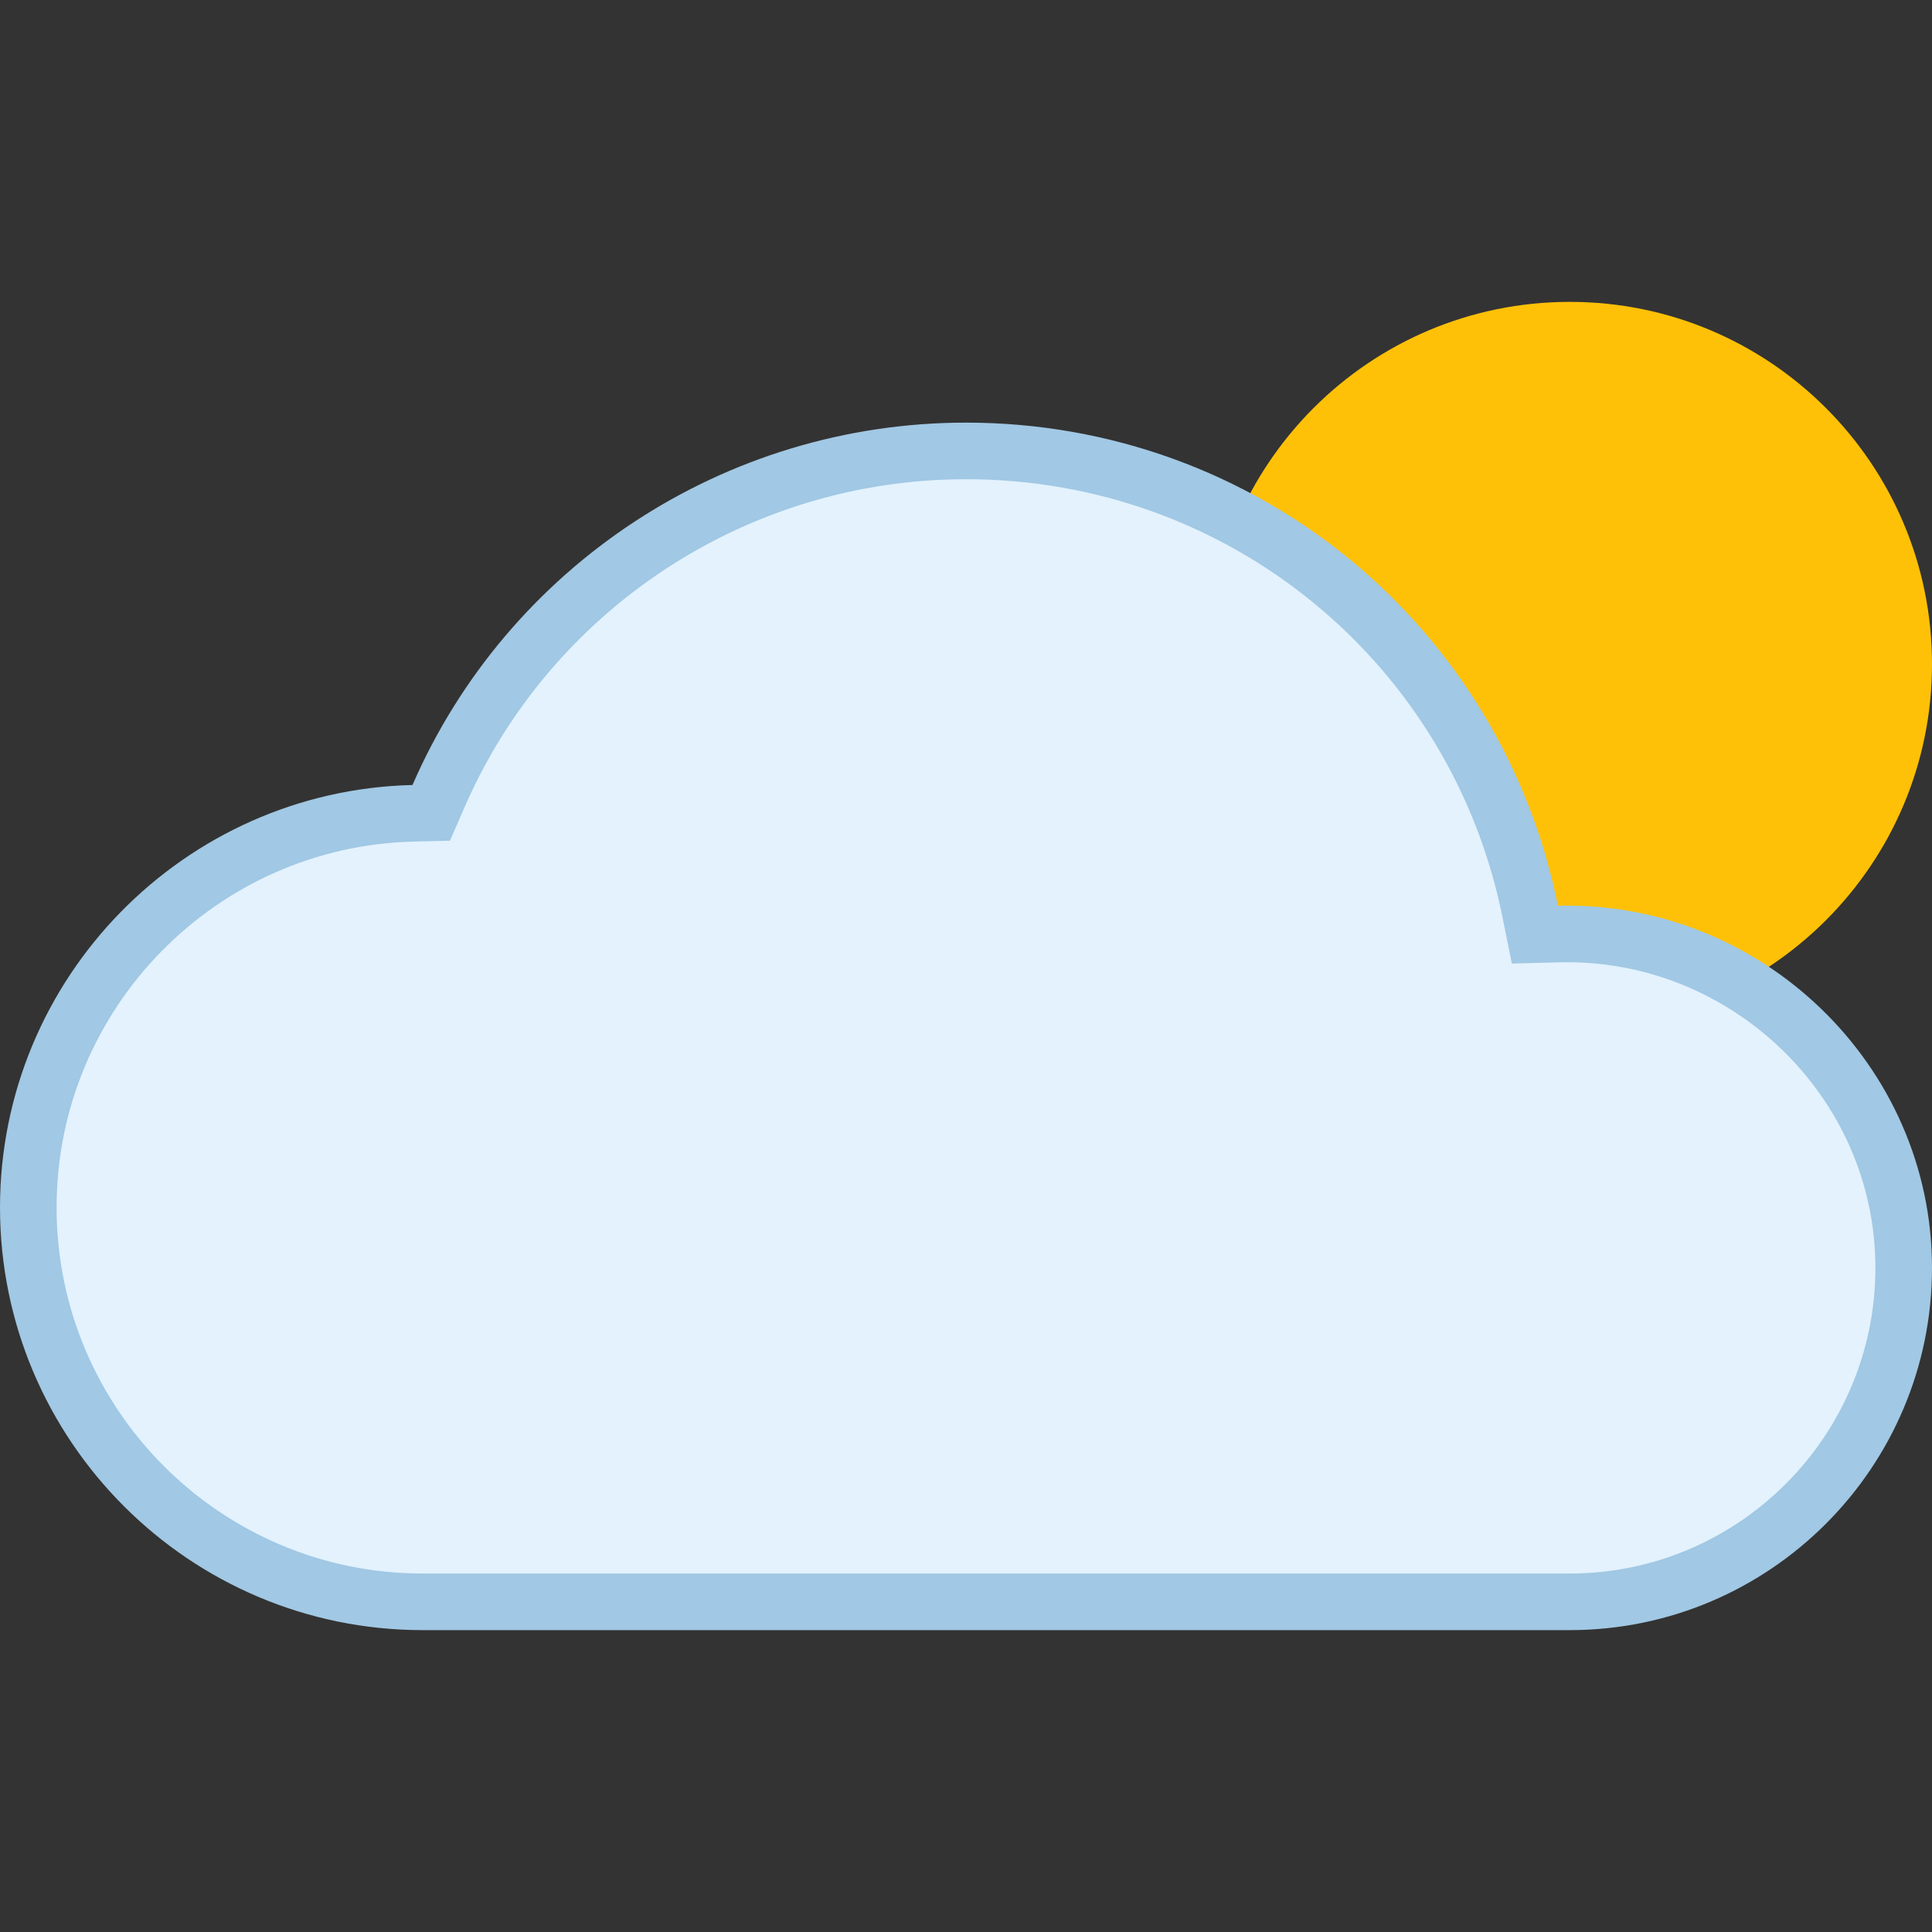 <svg width="512" height="512" viewBox="0 0 512 512" fill="none" xmlns="http://www.w3.org/2000/svg">
<rect x="0" y="0" width="512" height="512" fill="#333333" stroke="none"/>
<path d="M416 272C469.019 272 512 229.019 512 176C512 122.981 469.019 80 416 80C362.981 80 320 122.981 320 176C320 229.019 362.981 272 416 272Z" fill="#FFC107"/>
<path d="M405.512 241.516L406.759 247.691L413.056 247.53C462.526 246.26 504.5 286.319 504.5 336C504.5 384.786 464.786 424.5 416 424.5H112C54.382 424.5 7.5 377.618 7.5 320C7.5 263.221 53.038 216.873 109.49 215.53L114.28 215.416L116.19 211.023C140.188 155.83 194.966 119.5 256 119.5C329.496 119.5 391.27 170.978 405.512 241.516Z" fill="#E3F2FD" stroke="#A1C8E4" stroke-width="15"/>
</svg>

